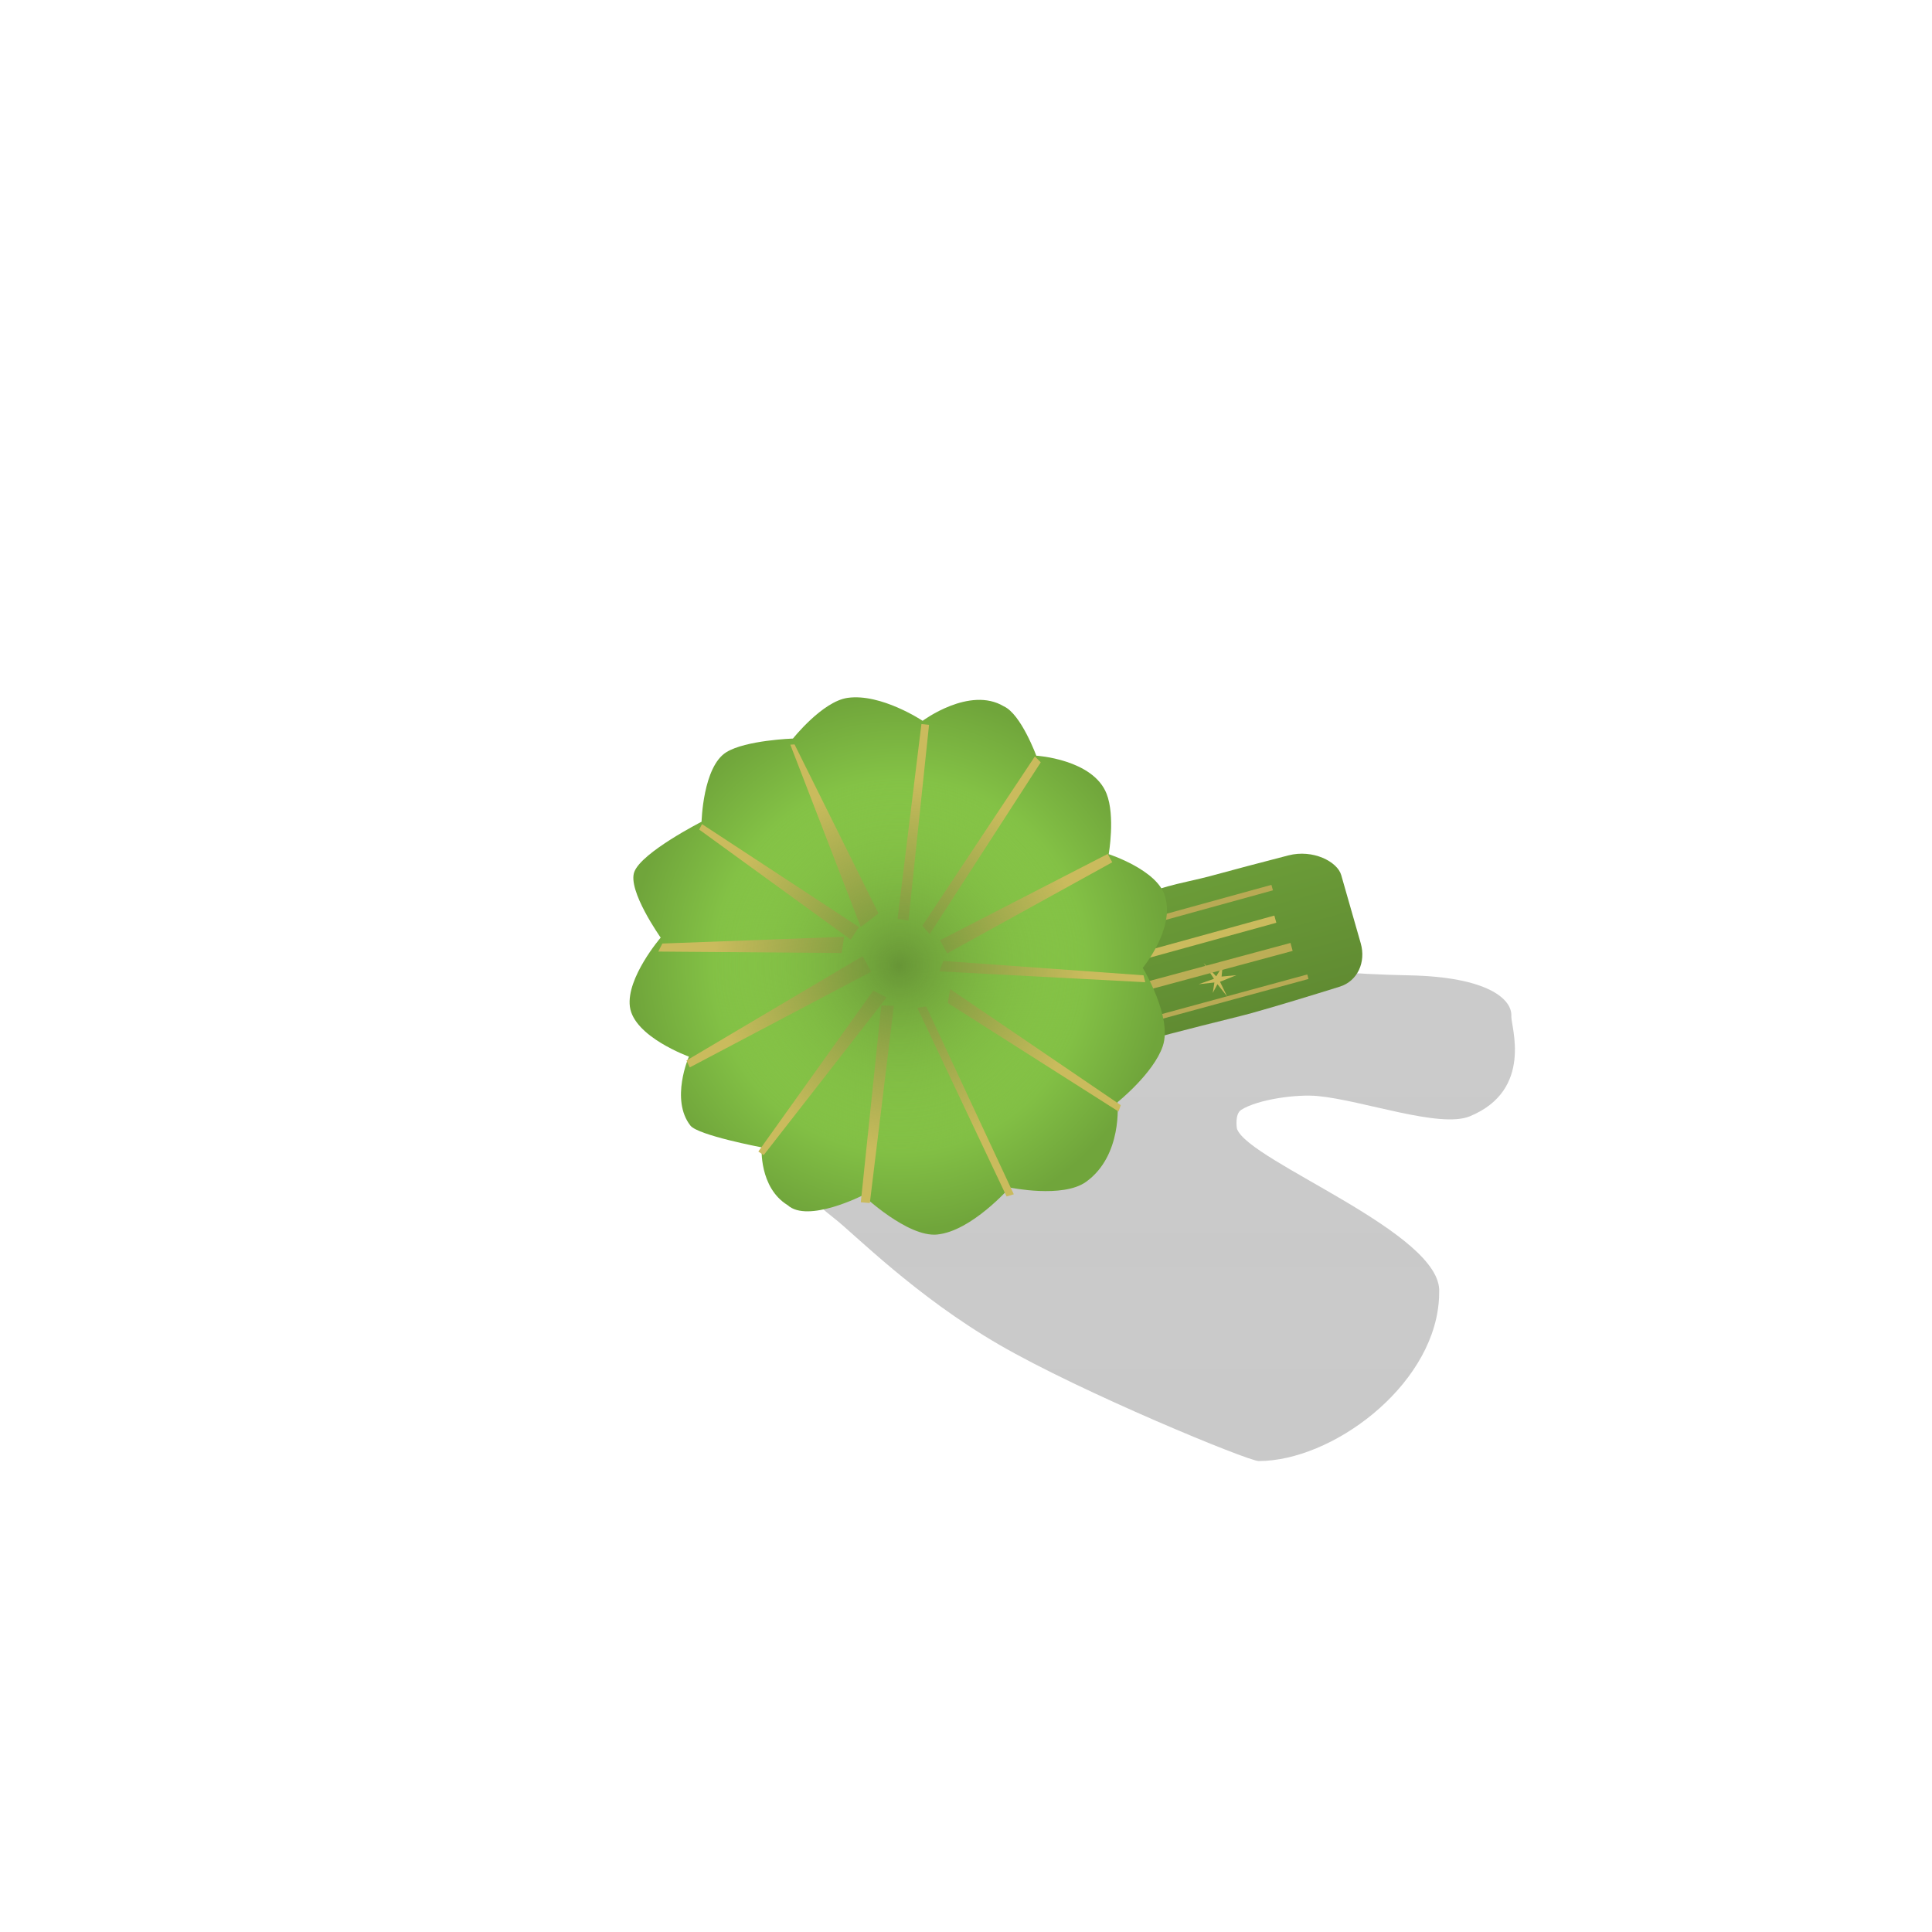<svg version="1.1" xmlns="http://www.w3.org/2000/svg" xmlns:xlink="http://www.w3.org/1999/xlink" width="320.953" height="320.953" viewBox="0,0,320.953,320.953"><defs><linearGradient x1="468.385" y1="3914.76" x2="468.385" y2="-1840.694" gradientUnits="userSpaceOnUse" id="color-1"><stop offset="0" stop-color="#6b6b6b"/><stop offset="1" stop-color="#6b6b6b" stop-opacity="0"/></linearGradient><linearGradient x1="279.95" y1="164.998" x2="286.327" y2="188.131" gradientUnits="userSpaceOnUse" id="color-2"><stop offset="0" stop-color="#6b9c38"/><stop offset="1" stop-color="#608b32"/></linearGradient><radialGradient cx="228.857" cy="179.295" r="44.634" gradientUnits="userSpaceOnUse" id="color-3"><stop offset="0" stop-color="#adff5c"/><stop offset="1" stop-color="#70a53b"/></radialGradient><radialGradient cx="228.991" cy="179.965" r="30.938" gradientUnits="userSpaceOnUse" id="color-4"><stop offset="0" stop-color="#679536"/><stop offset="1" stop-color="#679536" stop-opacity="0"/></radialGradient></defs><g transform="translate(-79.524,-19.524)"><g data-paper-data="{&quot;isPaintingLayer&quot;:true}" fill-rule="nonzero" stroke-width="0" stroke-linecap="butt" stroke-linejoin="miter" stroke-miterlimit="10" stroke-dasharray="" stroke-dashoffset="0" style="mix-blend-mode: normal"><path d="M330.593,188.354c-0.096,1.554 3.738,12.229 -6.887,16.612c-4.988,2.058 -17.693,-2.63 -25.245,-3.361c-3.542,-0.343 -9.989,0.551 -12.737,2.291c-1.102,0.698 -0.748,3.036 -0.697,3.173c1.994,5.426 34.151,17.281 33.579,27.12c0,0.595 -0.027,1.187 -0.081,1.776c-1.294,14.102 -17.788,26.266 -29.905,26.276c-1.756,0.002 -29.437,-11.398 -43.102,-19.323c-13.961,-8.096 -24.195,-18.522 -27.392,-20.988c-7.519,-5.802 -9.061,-11.081 -9.956,-13.052c-5.409,-11.904 3.516,-21.332 3.516,-21.332c0,0 21.86,-36.161 25.611,-39.833c0.669,-0.655 32.009,25.05 33.949,30.378c0,0 24.423,3.12 42.313,3.46c13.116,0.25 17.21,3.969 17.035,6.801z" fill="url(#color-1)" stroke="none"/><path d="M265.242,193.576l-6.152,-22.317c0,0 7.38,-2.431 14.41,-4.482c1.592,-0.464 5.492,-1.28 6.755,-1.628c3.634,-1.002 8.971,-2.4 13.303,-3.523c4.102,-1.064 8.142,1.052 8.774,3.264c0.645,2.255 2.096,7.328 3.243,11.338c0.894,3.125 -0.515,6.278 -3.489,7.206c-4.374,1.364 -10.6,3.275 -14.664,4.396c-1.882,0.519 -5.706,1.442 -8.245,2.085c-7.023,1.778 -13.935,3.661 -13.935,3.661z" fill="url(#color-2)" stroke="none"/><path d="M278.65,183.031l2.547,-0.905l-1.721,-2.607l2.09,2.196l1.071,-1.748l-0.178,1.789l2.466,-0.231l-2.726,1.096l1.179,2.43l-1.606,-2.029l-0.781,1.457l0.274,-1.741z" fill="#cabb5d" stroke="none"/><path d="M261.51,181.099l-0.329,-1.195l30.045,-8.282l0.329,1.195z" fill="#cabb5d" stroke="none"/><path d="M264.175,185.608l-0.359,-1.324l30.091,-8.116l0.359,1.324z" fill="#bcae56" stroke="none"/><path d="M266.826,190.344l-0.201,-0.751l30.071,-8.188l0.201,0.751z" fill="#b8aa54" stroke="none"/><path d="M260.944,175.712l-0.25,-0.909l30.045,-8.282l0.25,0.909z" fill="#b8aa54" stroke="none"/><path d="M235.219,224.61c-4.928,0.485 -12.325,-6.531 -12.325,-6.531c0,0 -9.185,4.69 -12.526,1.649c-4.768,-2.932 -4.317,-9.597 -4.317,-9.597c0,0 -10.566,-2.001 -11.829,-3.615c-3.38,-4.321 -0.256,-11.463 -0.256,-11.463c0,0 -9.153,-3.301 -9.802,-8.297c-0.623,-4.792 5.116,-11.47 5.116,-11.47c0,0 -5.559,-7.848 -4.377,-10.932c1.252,-3.267 11.168,-8.318 11.168,-8.318c0,0 0.22,-9.135 4.11,-11.55c3.218,-1.998 11.074,-2.271 11.074,-2.271c0,0 4.892,-6.164 9.079,-6.758c5.56,-0.789 12.459,3.811 12.459,3.811c0,0 7.813,-5.823 13.499,-2.4c2.848,1.289 5.385,8.194 5.385,8.194c0,0 9.417,0.579 11.674,6.314c1.468,3.73 0.357,10.049 0.357,10.049c0,0 8.088,2.606 9.345,6.978c1.706,5.398 -3.689,11.907 -3.689,11.907c0,0 4.967,8.166 3.325,13.006c-1.536,4.528 -7.525,9.316 -7.525,9.316c0,0 0.9,8.855 -5.239,13.238c-3.864,2.759 -12.661,0.93 -12.661,0.93c0,0 -6.341,7.246 -12.044,7.808z" data-paper-data="{&quot;index&quot;:null}" fill="url(#color-3)" stroke="#49ac26"/><path d="M195.678,157.336l0.464,-0.908l26.079,17.107l-1.369,2.077z" fill="#cabb5d" stroke="none"/><path d="M210.814,143.23l0.704,-0.043l13.948,28.076l-2.947,2.27z" fill="#cabb5d" stroke="none"/><path d="M232.594,139.808l1.266,0.135l-3.414,32.497l-1.817,-0.251z" fill="#cabb5d" stroke="none"/><path d="M251.442,145.186l0.976,0.978l-18.445,28.536l-1.227,-1.375z" fill="#cabb5d" stroke="none"/><path d="M263.537,161.388l0.761,1.38l-27.425,15.137l-1.198,-2.18z" fill="#cabb5d" stroke="none"/><path d="M269.49,181.545l0.29,1.149l-34.197,-1.799l0.629,-1.732z" fill="#cabb5d" stroke="none"/><path d="M265.71,203.118l-0.37,1.058l-28.369,-18.032l0.405,-2.303z" fill="#cabb5d" stroke="none"/><path d="M247.942,217.923l-1.199,0.364l-14.826,-31.33l1.473,-0.238z" fill="#cabb5d" stroke="none"/><path d="M224.025,219.378l-1.5,-0.126l3.407,-32.718l2.083,0.079z" fill="#cabb5d" stroke="none"/><path d="M206.389,211.418l-0.888,-0.596l19.094,-26.74l2.217,1.145z" fill="#cabb5d" stroke="none"/><path d="M194.107,196.849l-0.544,-1.149l29.26,-17.331l1.429,2.579z" fill="#cabb5d" stroke="none"/><path d="M188.88,177.603l0.674,-1.334l30.204,-1.119l-0.407,2.694z" fill="#cabb5d" stroke="none"/><path d="M198.054,179.965c0,-17.086 13.851,-30.938 30.938,-30.938c17.086,0 30.938,13.851 30.938,30.938c0,17.086 -13.851,30.938 -30.938,30.938c-17.086,0 -30.938,-13.851 -30.938,-30.938z" fill="url(#color-4)" stroke="none"/><path d="M79.524,340.476v-320.953h320.953v320.953z" fill="none" stroke="none"/></g></g></svg>